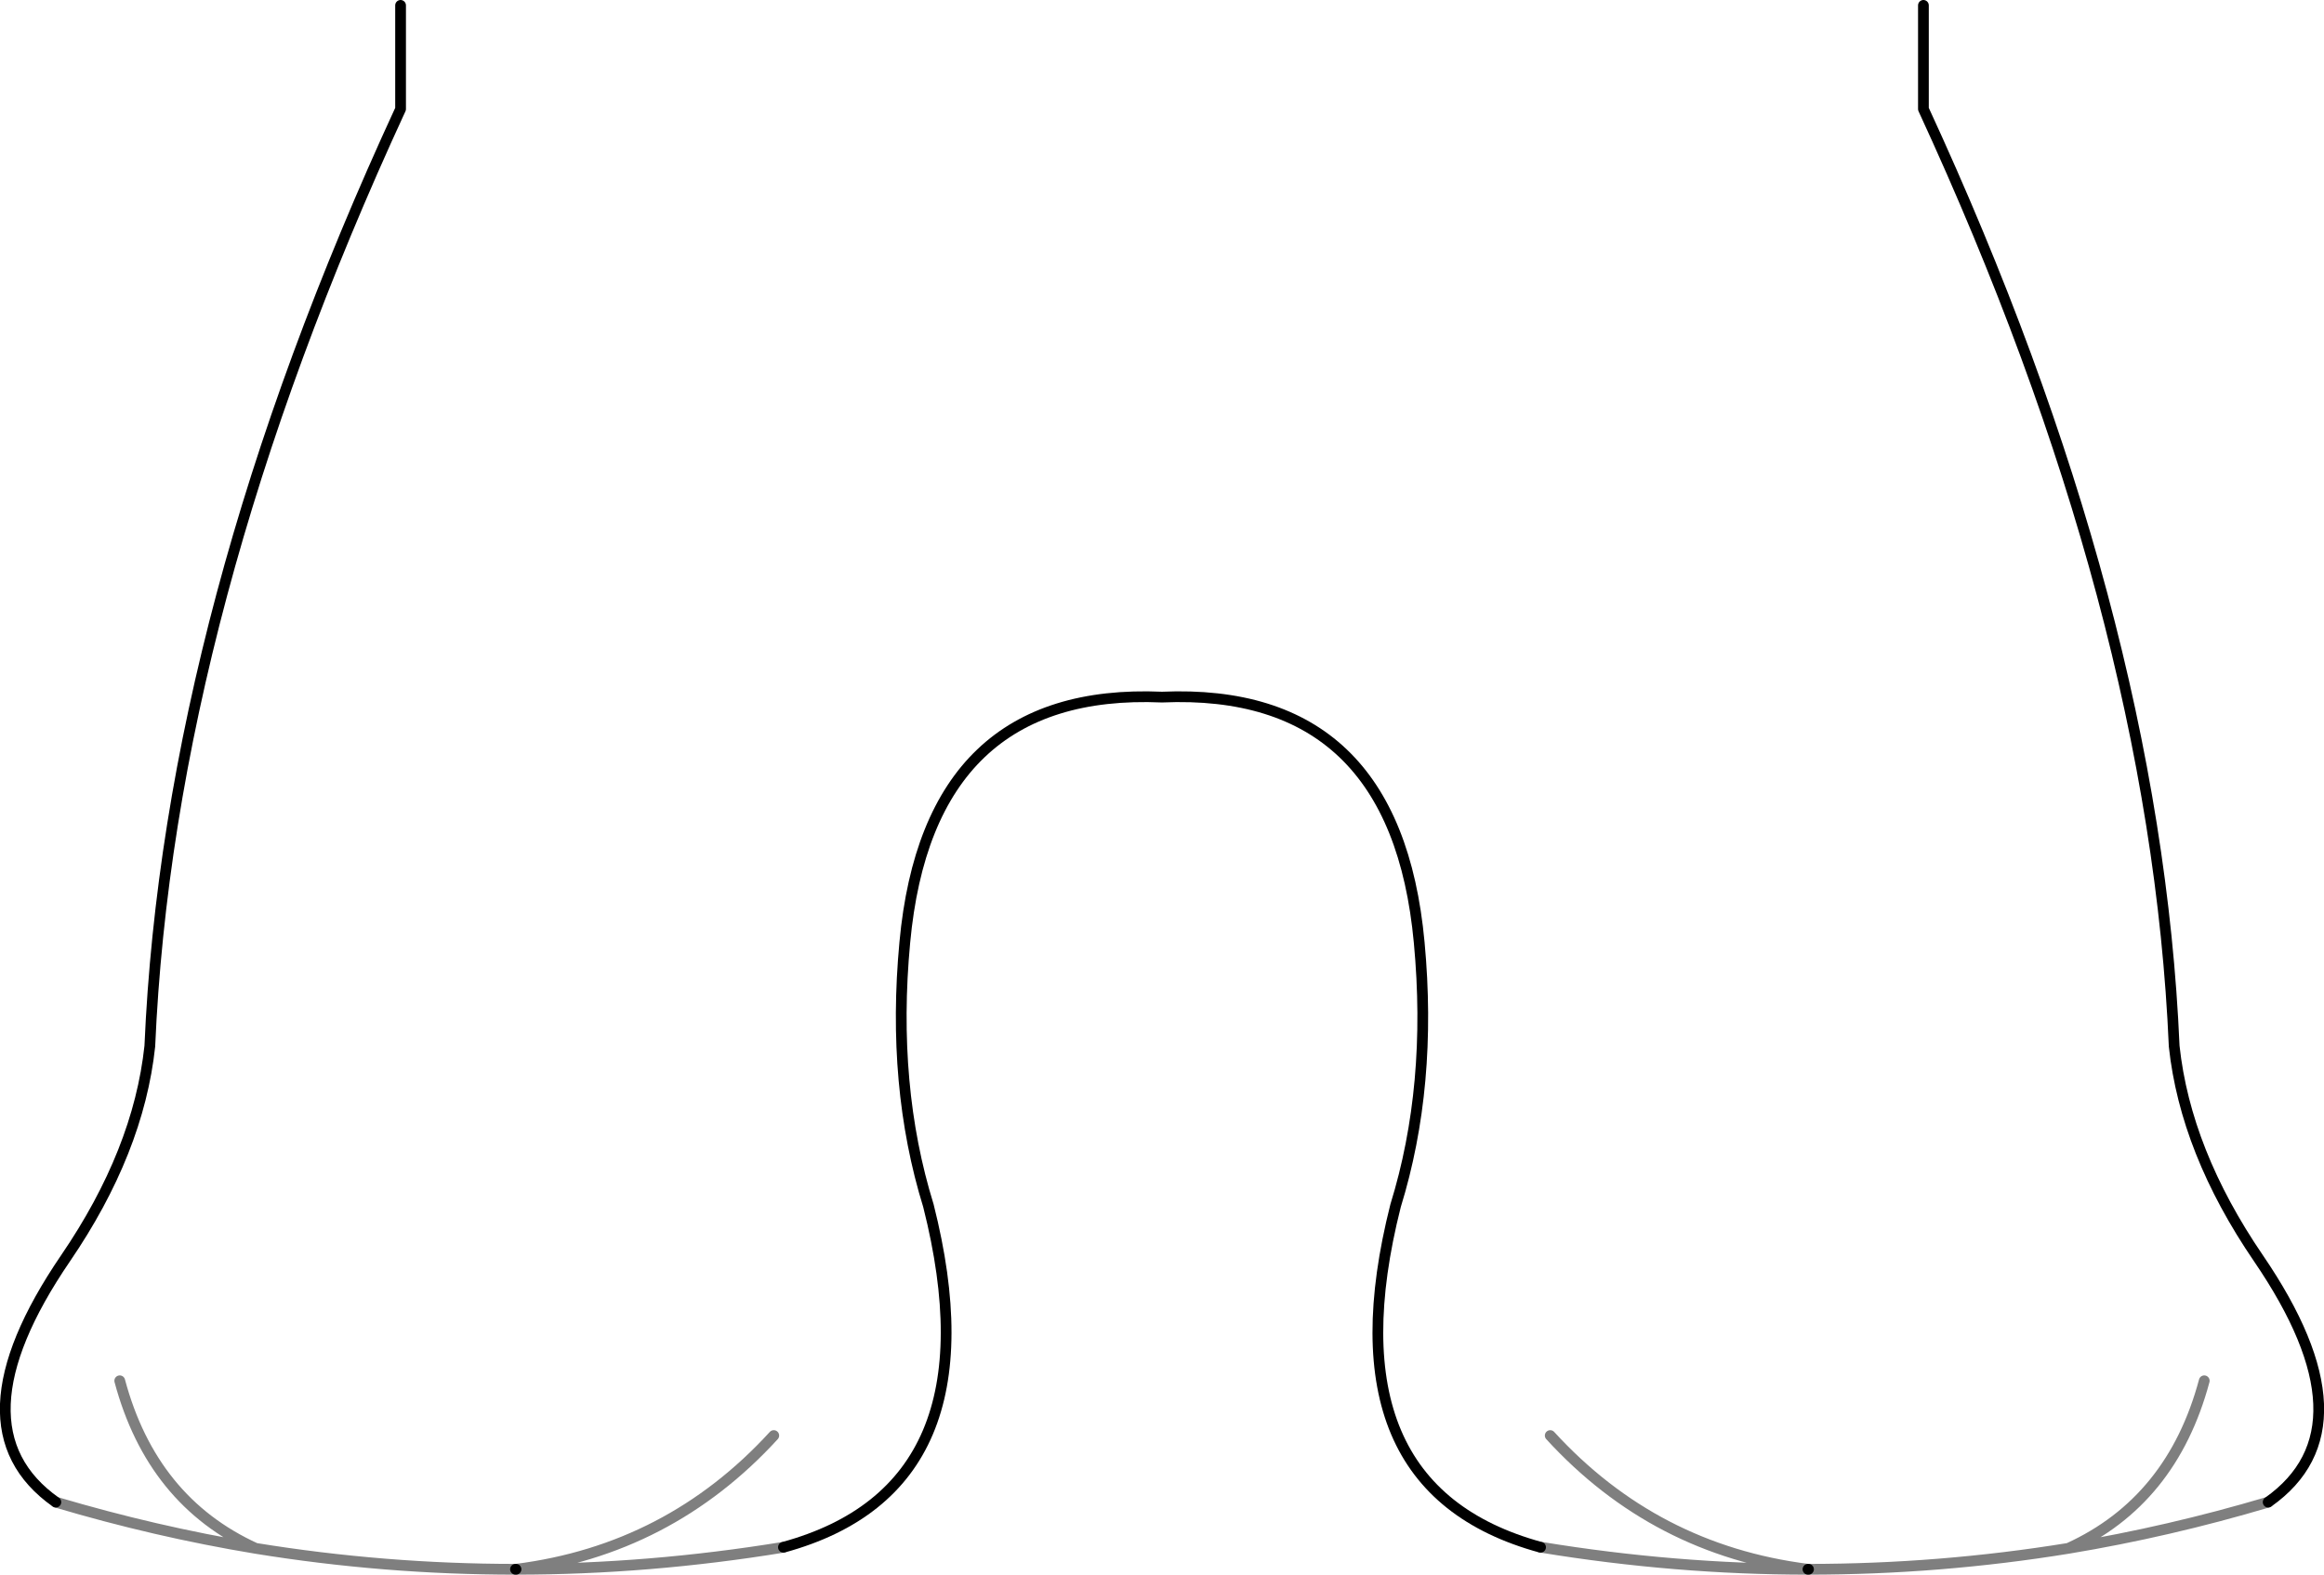 <?xml version="1.0" encoding="UTF-8" standalone="no"?>
<svg xmlns:xlink="http://www.w3.org/1999/xlink" height="146.6px" width="216.4px" xmlns="http://www.w3.org/2000/svg">
  <g transform="matrix(1.0, 0.0, 0.0, 1.0, -291.7, -337.8)">
    <path d="M296.9 477.65 Q287.05 470.7 297.8 454.95 304.6 445.0 305.65 435.2 307.4 394.7 329.0 347.95 L329.0 338.3 M470.8 338.3 L470.8 347.95 Q492.4 394.7 494.15 435.2 495.2 445.0 502.0 454.95 512.75 470.7 502.9 477.65 M460.1 483.9 L460.05 483.9 M435.15 481.85 Q415.0 476.35 421.65 450.05 425.1 438.9 423.85 425.55 421.65 401.75 399.9 402.7 378.15 401.75 375.95 425.55 374.7 438.9 378.15 450.05 384.8 476.35 364.65 481.85 M339.75 483.9 L339.7 483.9" fill="none" stroke="#000000" stroke-linecap="round" stroke-linejoin="round" stroke-width="1.0"/>
    <path d="M502.9 477.65 Q493.65 480.4 484.3 481.95 472.3 483.9 460.1 483.9 M460.05 483.9 Q447.7 483.9 435.2 481.85 L435.15 481.85 M364.65 481.85 Q352.1 483.9 339.75 483.9 354.0 482.1 363.75 471.45 M339.7 483.9 Q327.5 483.9 315.5 481.95 306.15 480.4 296.9 477.65 M315.5 481.95 Q305.85 477.55 302.85 466.35 M436.05 471.45 Q445.8 482.1 460.05 483.9 M484.3 481.95 Q493.95 477.55 496.95 466.35" fill="none" stroke="#000000" stroke-linecap="round" stroke-linejoin="round" stroke-opacity="0.502" stroke-width="1.0"/>
  </g>
</svg>
